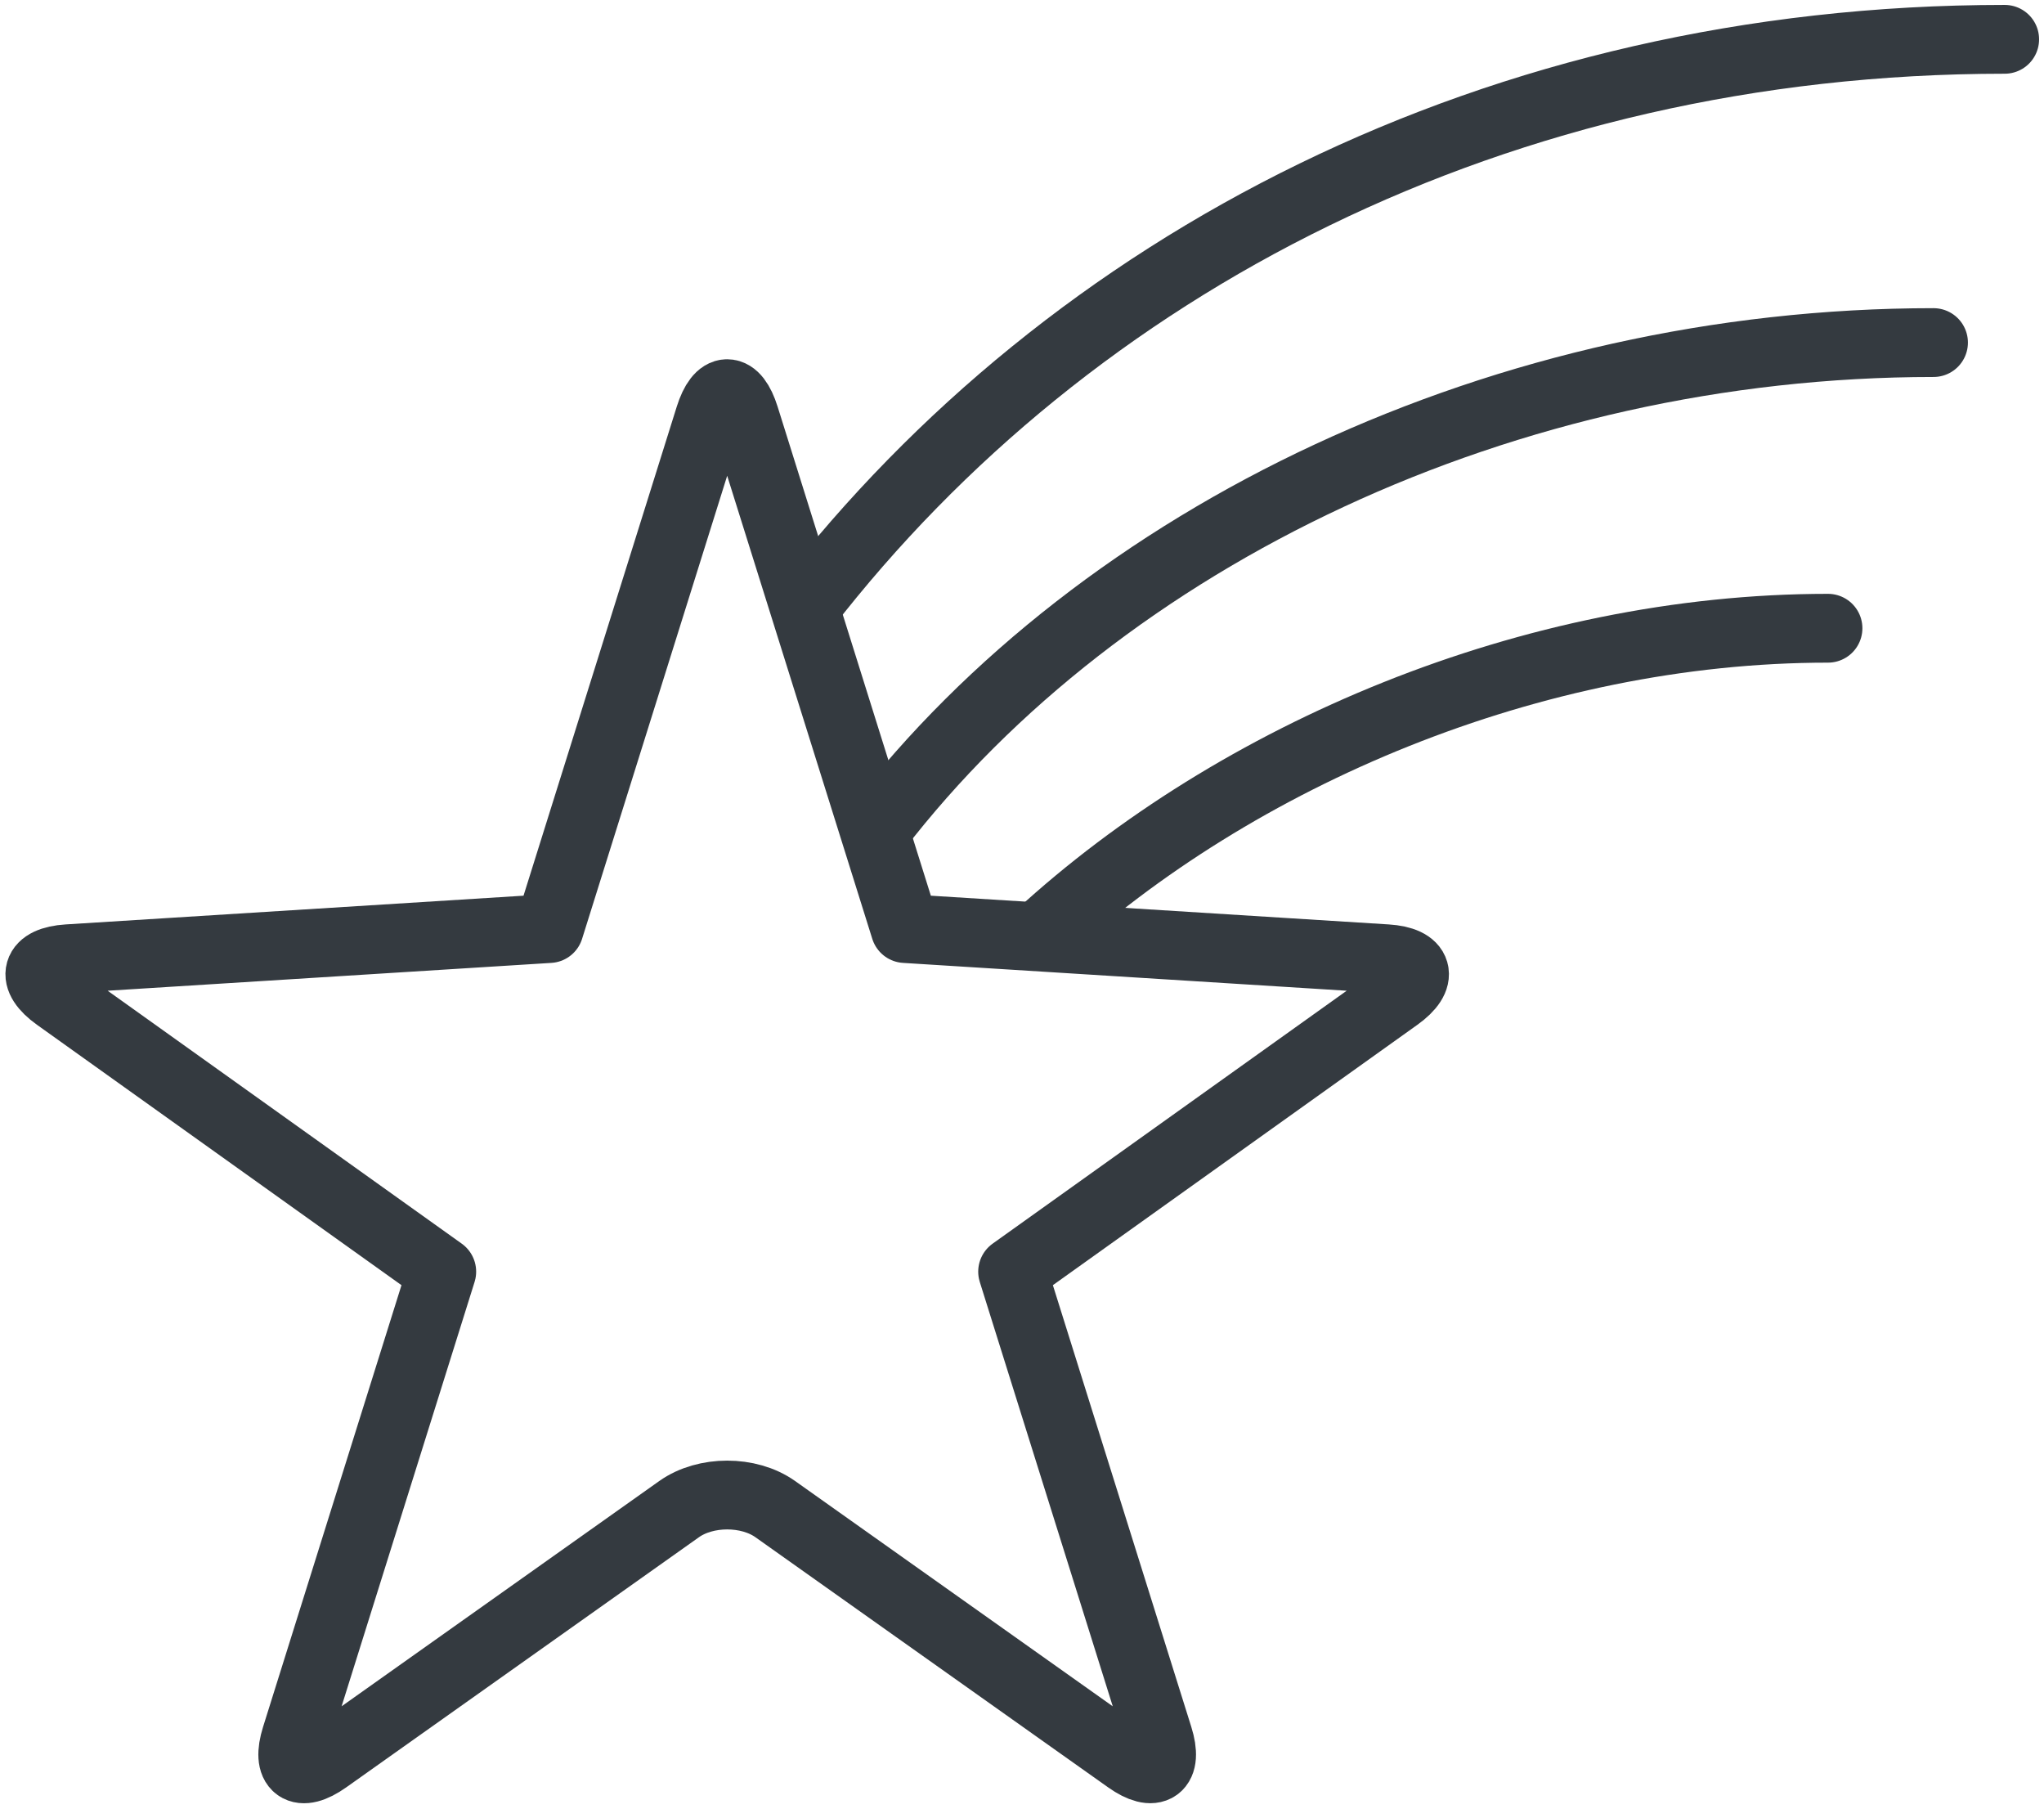 <?xml version="1.0" encoding="UTF-8"?>
<svg width="104px" height="92px" viewBox="0 0 104 92" version="1.1" xmlns="http://www.w3.org/2000/svg" xmlns:xlink="http://www.w3.org/1999/xlink">
    <!-- Generator: Sketch 47 (45396) - http://www.bohemiancoding.com/sketch -->
    <title>science-14</title>
    <desc>Created with Sketch.</desc>
    <defs></defs>
    <g id="ALL" stroke="none" stroke-width="1" fill="none" fill-rule="evenodd" stroke-linecap="round" fill-opacity="0" stroke-linejoin="round">
        <g id="Primary" transform="translate(-701, -2912)" stroke="#343A40" stroke-width="3.5" fill="#DBECFF">
            <g id="science-14" transform="translate(703, 2914)">
                <path d="M100,0 C74.221,0 52.48,11.434 38.981,28.847" id="Layer-1"></path>
                <path d="M96.379,15.426 C74.626,15.426 54.121,25.206 42.6,40.166" id="Layer-2"></path>
                <path d="M91.01,29.957 C75.948,29.957 60.886,36.396 50.877,45.588" id="Layer-3"></path>
                <path d="M44.052,45.233 L35.895,19.207 C35.401,17.631 34.599,17.63 34.104,19.207 L25.947,45.233 L1.445,46.77 C-0.202,46.874 -0.454,47.738 0.894,48.701 L20.477,62.686 L13.054,86.369 C12.56,87.945 13.253,88.45 14.603,87.492 L32.555,74.764 C33.898,73.812 36.094,73.807 37.444,74.764 L55.396,87.492 C56.739,88.444 57.44,87.947 56.945,86.369 L49.522,62.686 L69.105,48.701 C70.451,47.739 70.206,46.874 68.554,46.77 L44.052,45.233 L44.052,45.233 Z" id="Layer-4"></path>
            </g>
        </g>
    </g>
</svg>